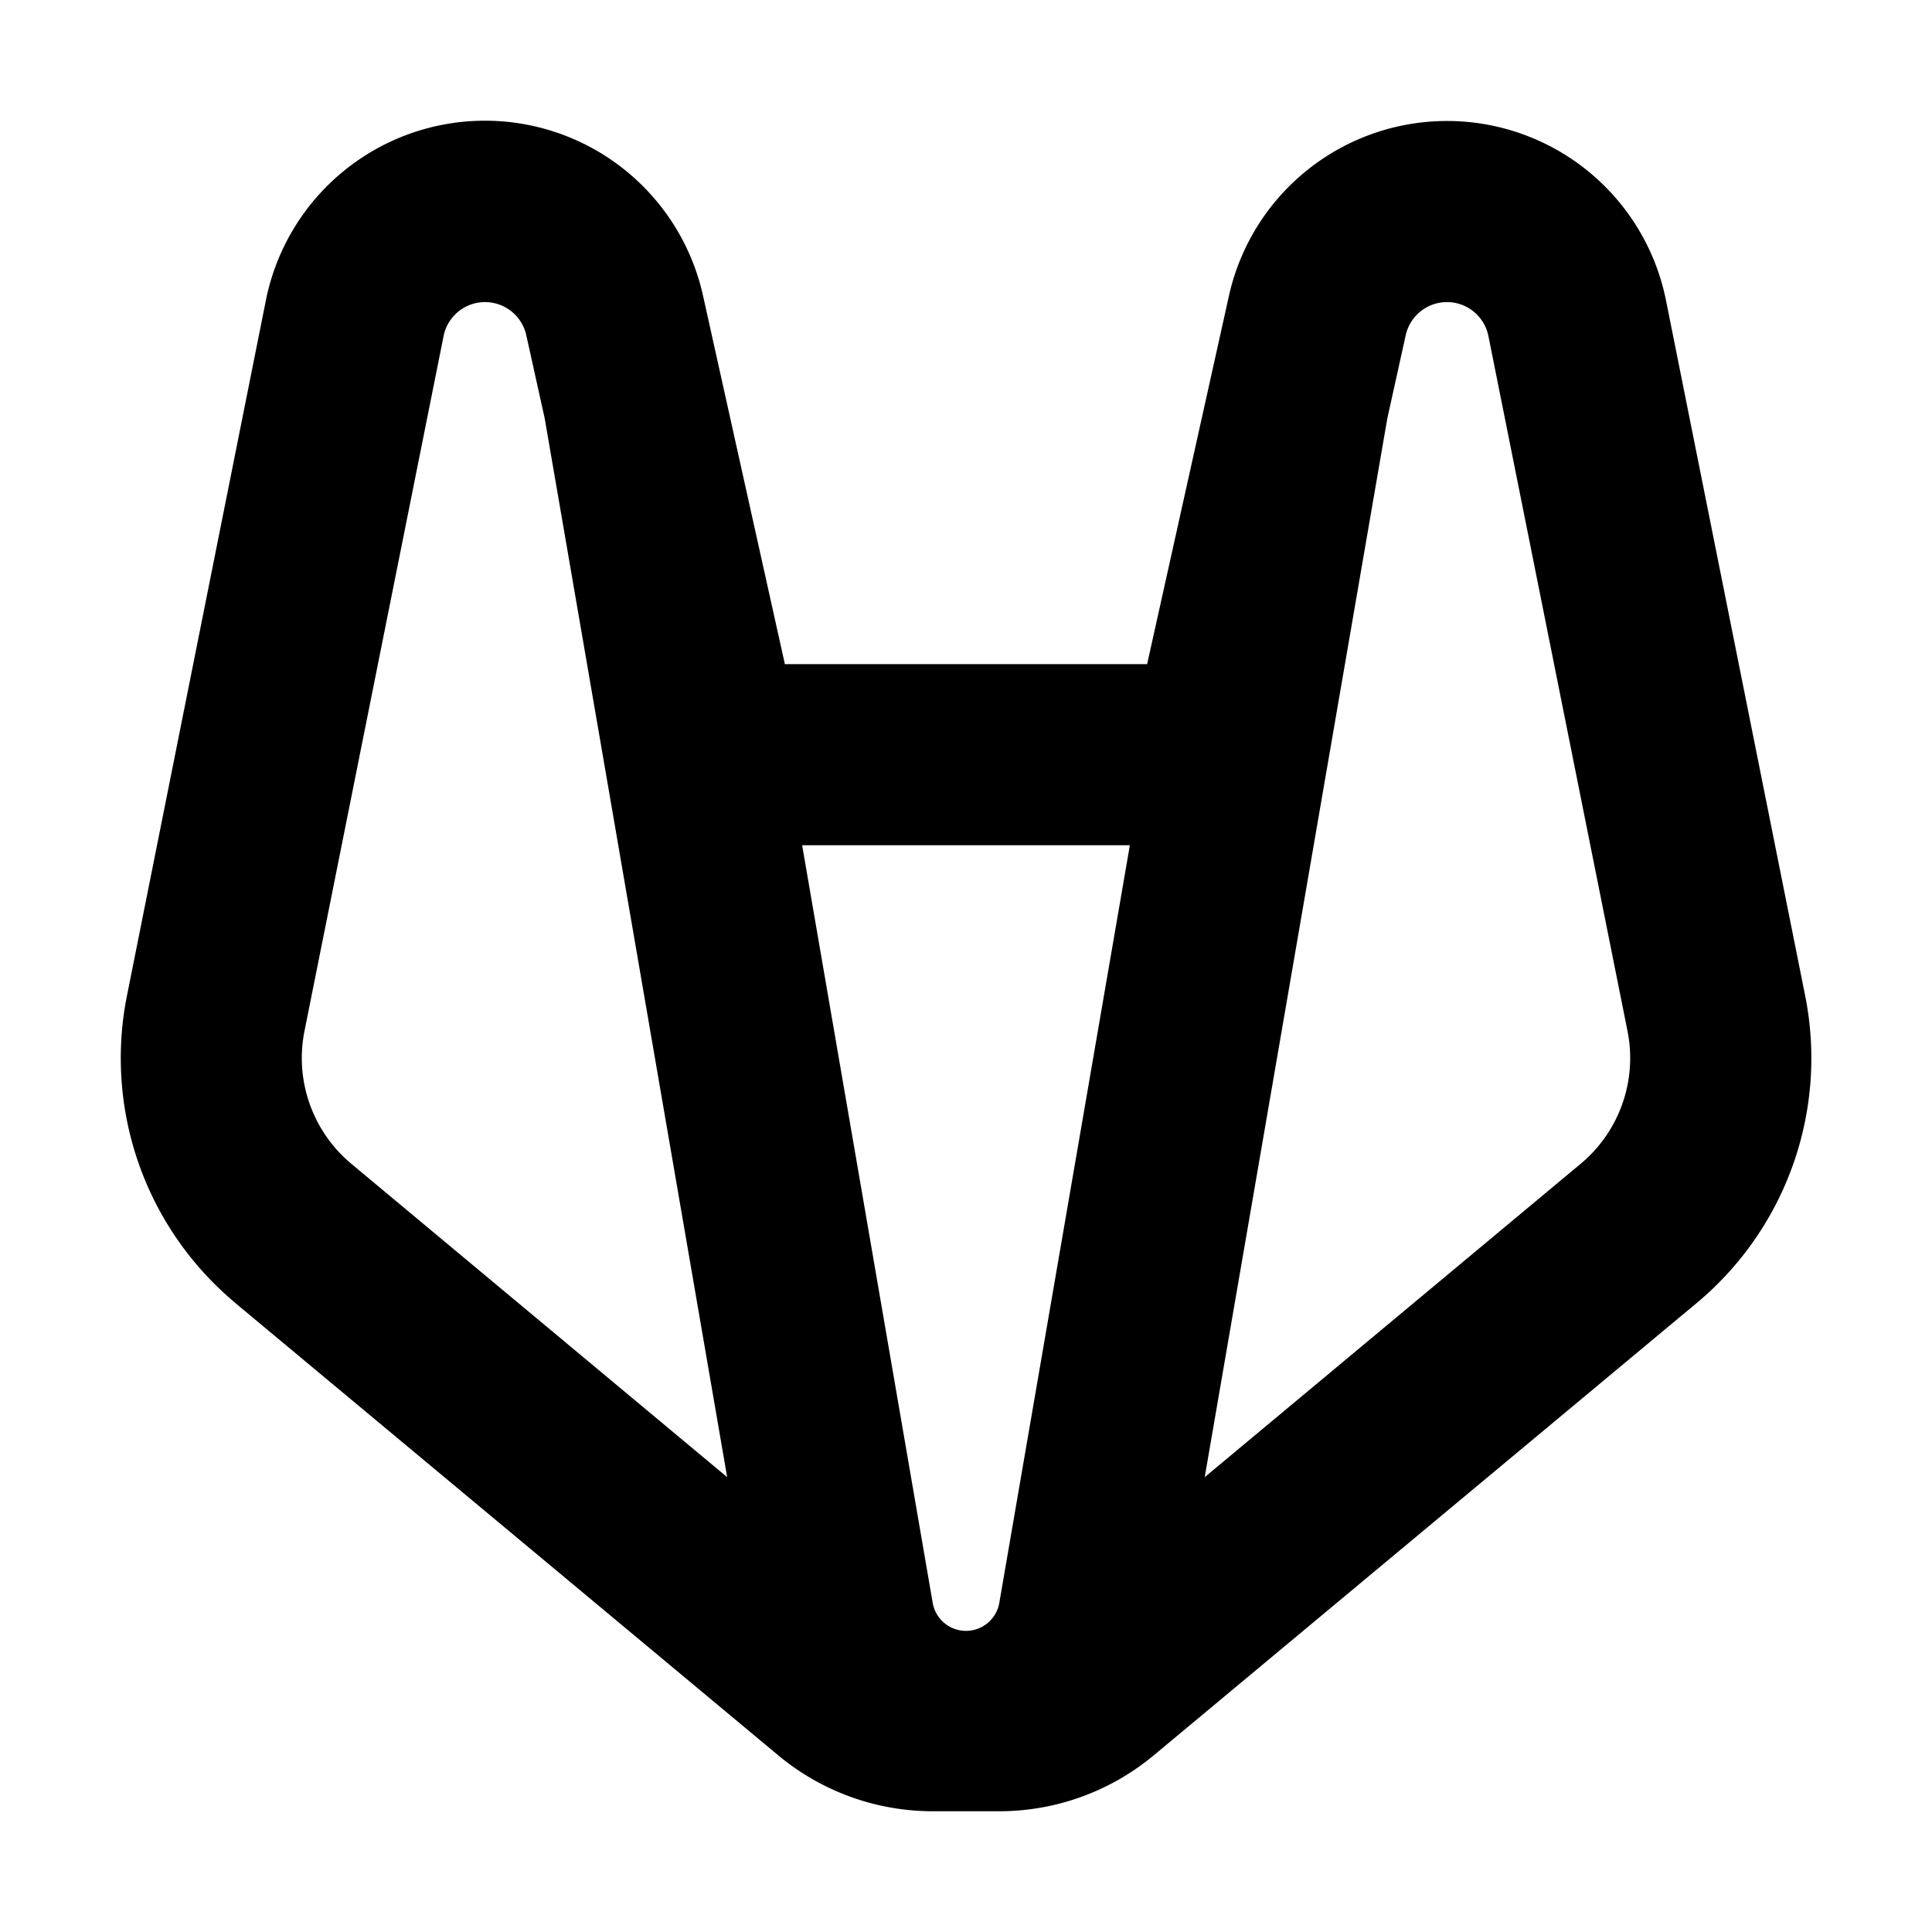 <svg xmlns="http://www.w3.org/2000/svg" width="16" height="16" fill="none" viewBox="0 0 16 16"><path fill="currentColor" fill-rule="evenodd" d="M9.357 7H6.643l1.08 6.267a.28.28 0 0 0 .554 0zM4.511 3.465l-.153-.691a.35.35 0 0 0-.684.007L2.522 8.537a1.14 1.14 0 0 0 .39 1.103l3.11 2.593zm5.466 8.768 3.111-2.593a1.14 1.14 0 0 0 .39-1.103l-1.152-5.756a.35.35 0 0 0-.684-.007l-.153.692zm-8.026-1.44 4.493 3.743a2 2 0 0 0 1.28.464h.552a2 2 0 0 0 1.28-.464l4.493-3.743a2.64 2.64 0 0 0 .9-2.55l-1.152-5.756a1.85 1.85 0 0 0-3.619-.039L9.5 5.5h-3l-.678-3.052a1.85 1.85 0 0 0-3.62.039l-1.15 5.756a2.64 2.64 0 0 0 .9 2.55" clip-rule="evenodd"/></svg>